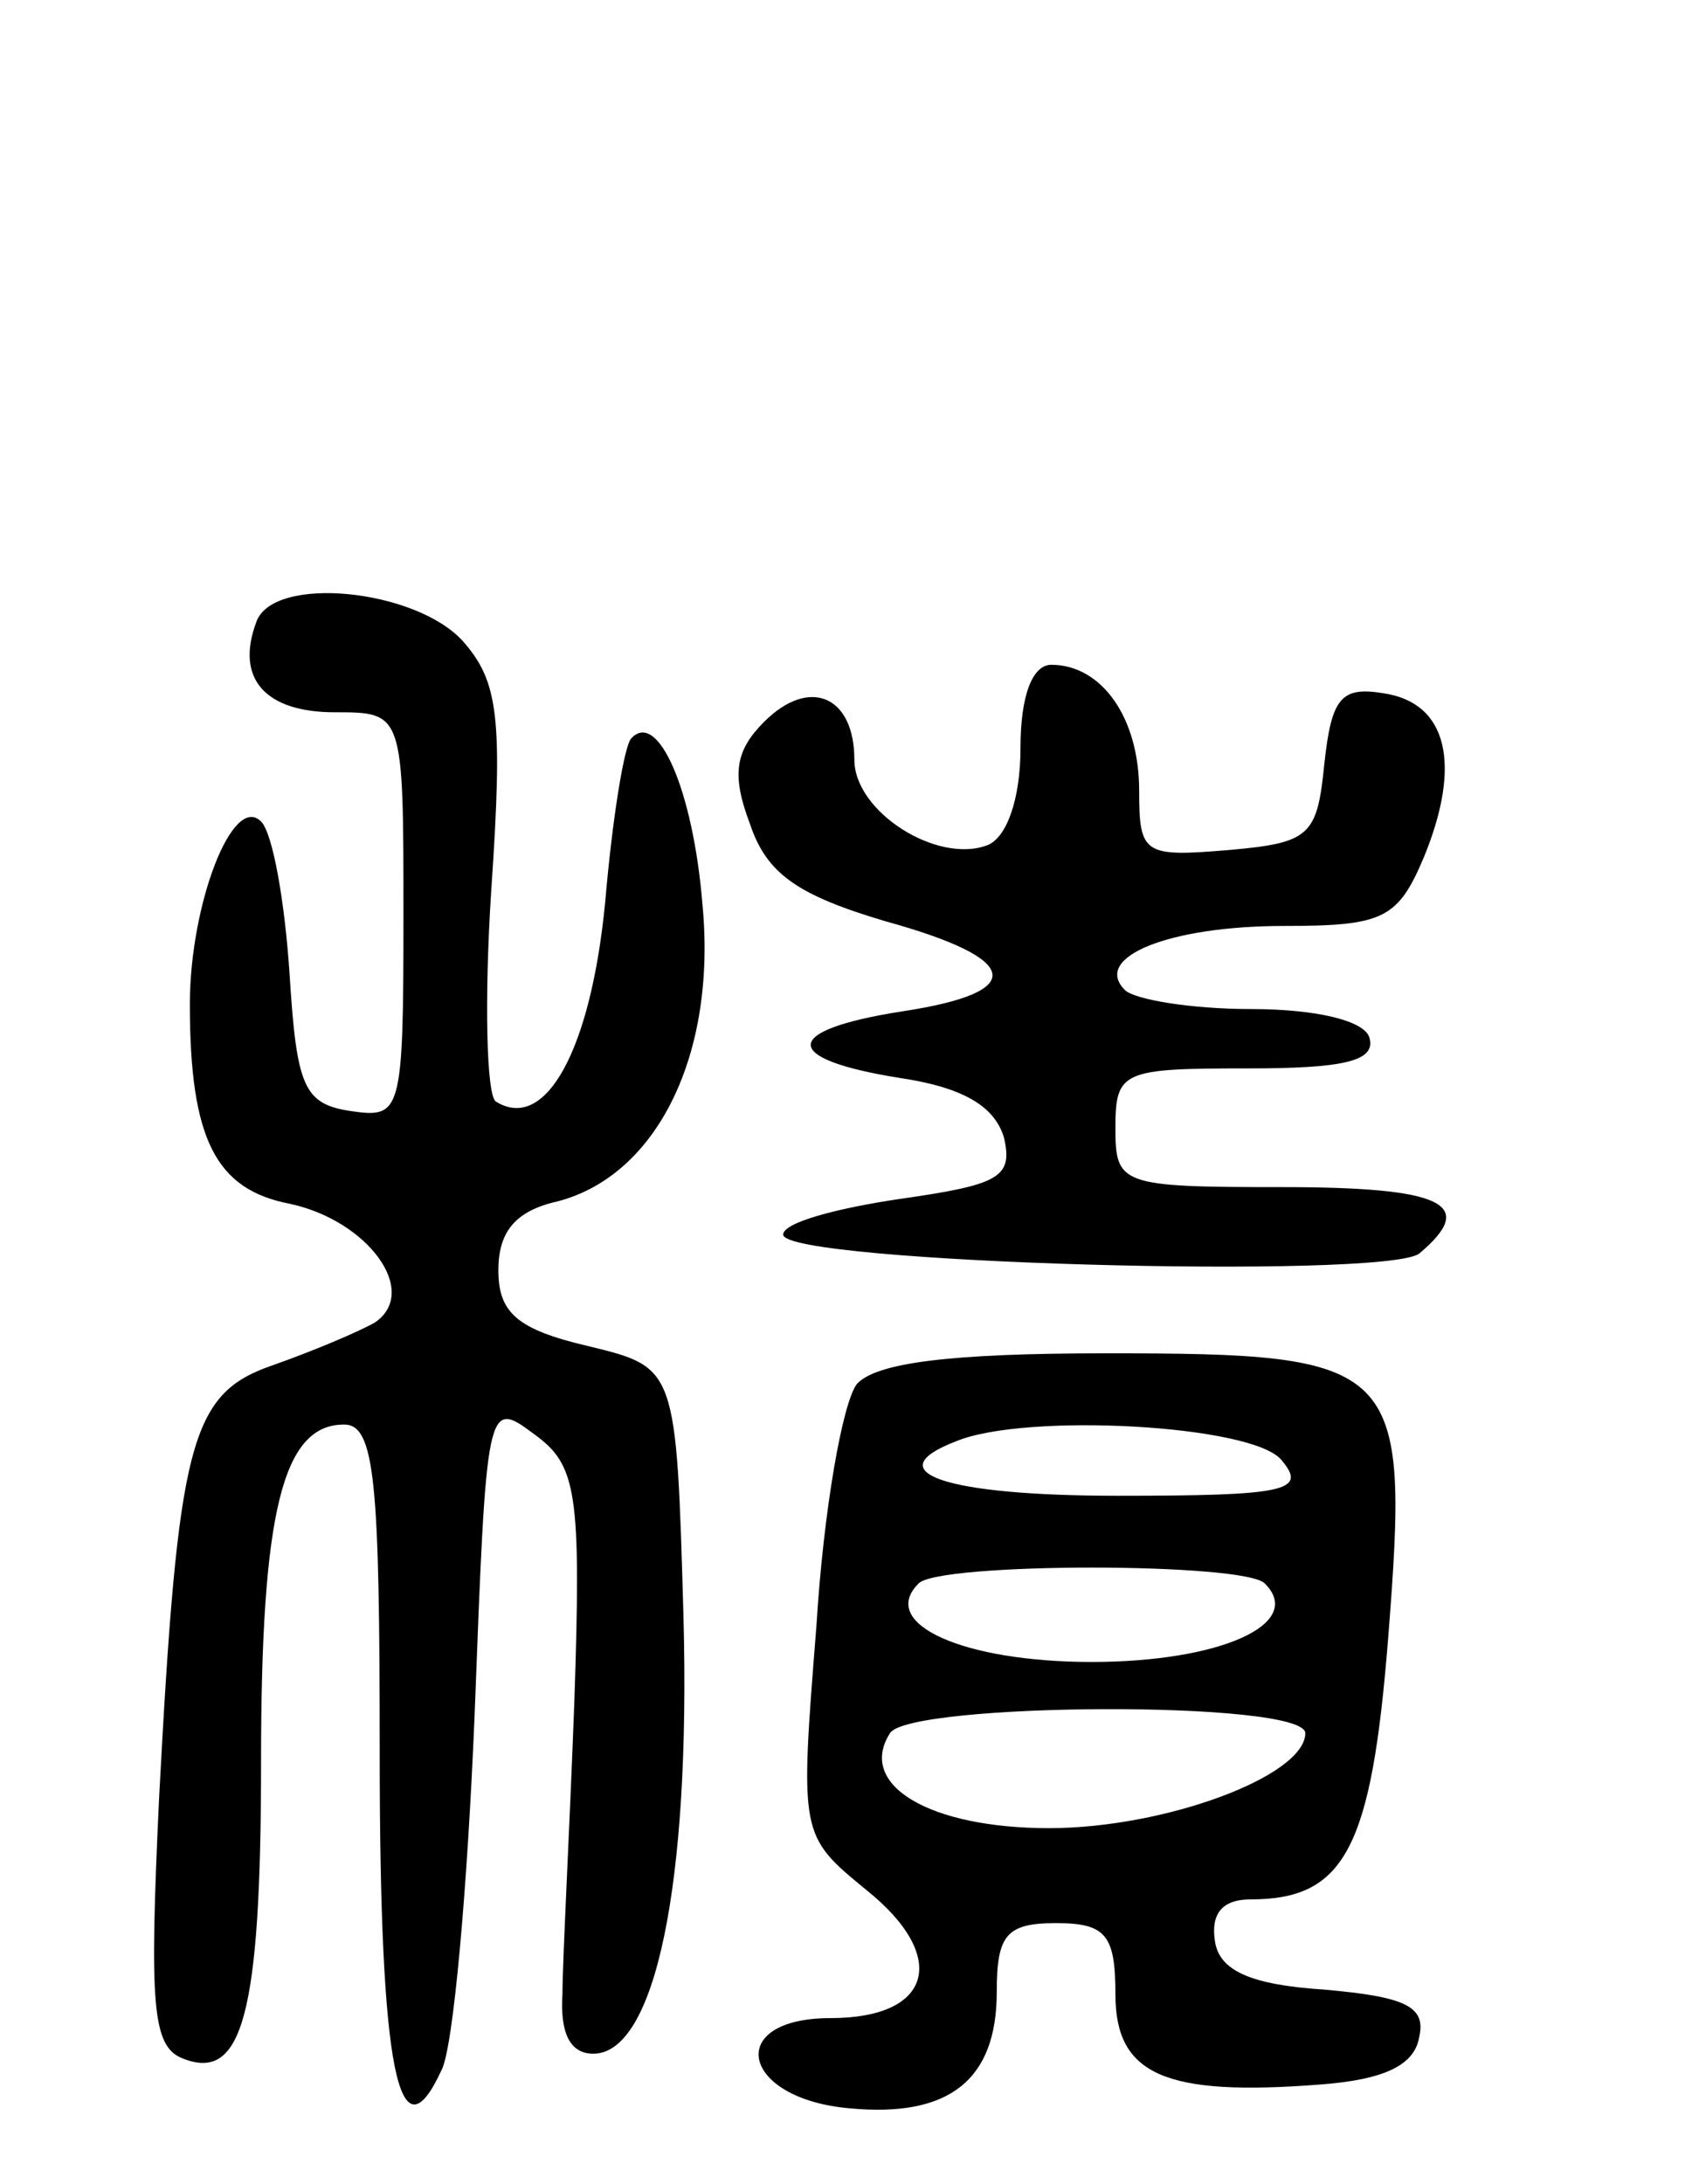 <svg version="1.0" xmlns="http://www.w3.org/2000/svg"
 width="71pt" height="92pt" viewBox="0 0 71 92"
 preserveAspectRatio="xMidYMid meet">
<g transform="translate(0,92) scale(0.1,-0.1)"
fill="#000000" stroke="none">
<path d="M108 658 c-9 -24 4 -38 33 -38 29 0 29 0 29 -86 0 -83 -1 -85 -22
-82 -20 3 -23 10 -26 58 -2 30 -7 59 -12 64 -12 12 -30 -35 -30 -77 0 -57 11
-78 42 -84 33 -7 55 -37 36 -50 -7 -4 -26 -12 -43 -18 -35 -12 -40 -32 -48
-183 -4 -86 -3 -104 10 -109 25 -10 33 18 33 125 0 105 9 142 35 142 13 0 15
-24 15 -139 0 -133 8 -172 26 -133 5 9 11 77 14 150 5 131 5 133 25 118 18
-13 20 -24 17 -113 -2 -54 -5 -109 -5 -123 -1 -16 3 -25 13 -25 26 0 41 71 38
184 -3 105 -3 105 -40 114 -30 7 -38 14 -38 32 0 16 7 25 25 29 42 11 67 62
61 125 -4 49 -19 82 -30 70 -3 -3 -8 -34 -11 -69 -6 -62 -25 -97 -46 -84 -4 2
-5 43 -2 89 5 73 3 88 -12 105 -20 22 -80 28 -87 8z"/>
<path d="M430 605 c0 -22 -6 -38 -14 -41 -21 -8 -56 14 -56 36 0 27 -19 35
-38 16 -12 -12 -14 -22 -6 -43 7 -21 20 -30 57 -41 58 -16 60 -30 7 -38 -51
-8 -51 -20 -1 -28 27 -4 40 -12 44 -25 4 -17 -2 -20 -44 -26 -27 -4 -49 -10
-49 -15 0 -12 253 -19 268 -8 25 21 10 28 -58 28 -68 0 -70 1 -70 25 0 24 3
25 56 25 40 0 54 3 51 13 -2 7 -22 12 -50 12 -25 0 -49 4 -53 8 -14 14 19 27
67 27 42 0 48 3 59 29 16 39 10 65 -17 69 -18 3 -22 -2 -25 -30 -3 -30 -6 -33
-40 -36 -36 -3 -38 -2 -38 25 0 31 -16 53 -37 53 -8 0 -13 -13 -13 -35z"/>
<path d="M361 337 c-6 -8 -14 -53 -17 -102 -7 -88 -7 -88 21 -111 35 -28 28
-54 -15 -54 -45 0 -38 -34 8 -38 42 -4 62 12 62 49 0 24 4 29 25 29 21 0 25
-5 25 -30 0 -34 21 -43 86 -38 27 2 40 8 42 20 3 13 -6 17 -40 20 -31 2 -44 8
-46 20 -2 12 3 18 15 18 40 0 51 22 58 111 9 115 5 119 -119 119 -66 0 -97 -4
-105 -13z m179 -32 c11 -13 2 -15 -69 -15 -73 0 -102 10 -68 23 29 12 125 7
137 -8z m-7 -52 c17 -17 -19 -33 -73 -33 -54 0 -90 16 -73 33 8 9 138 9 146 0z
m17 -63 c0 -18 -59 -40 -108 -40 -50 0 -81 18 -67 40 8 13 175 14 175 0z"/>
</g>
</svg>
